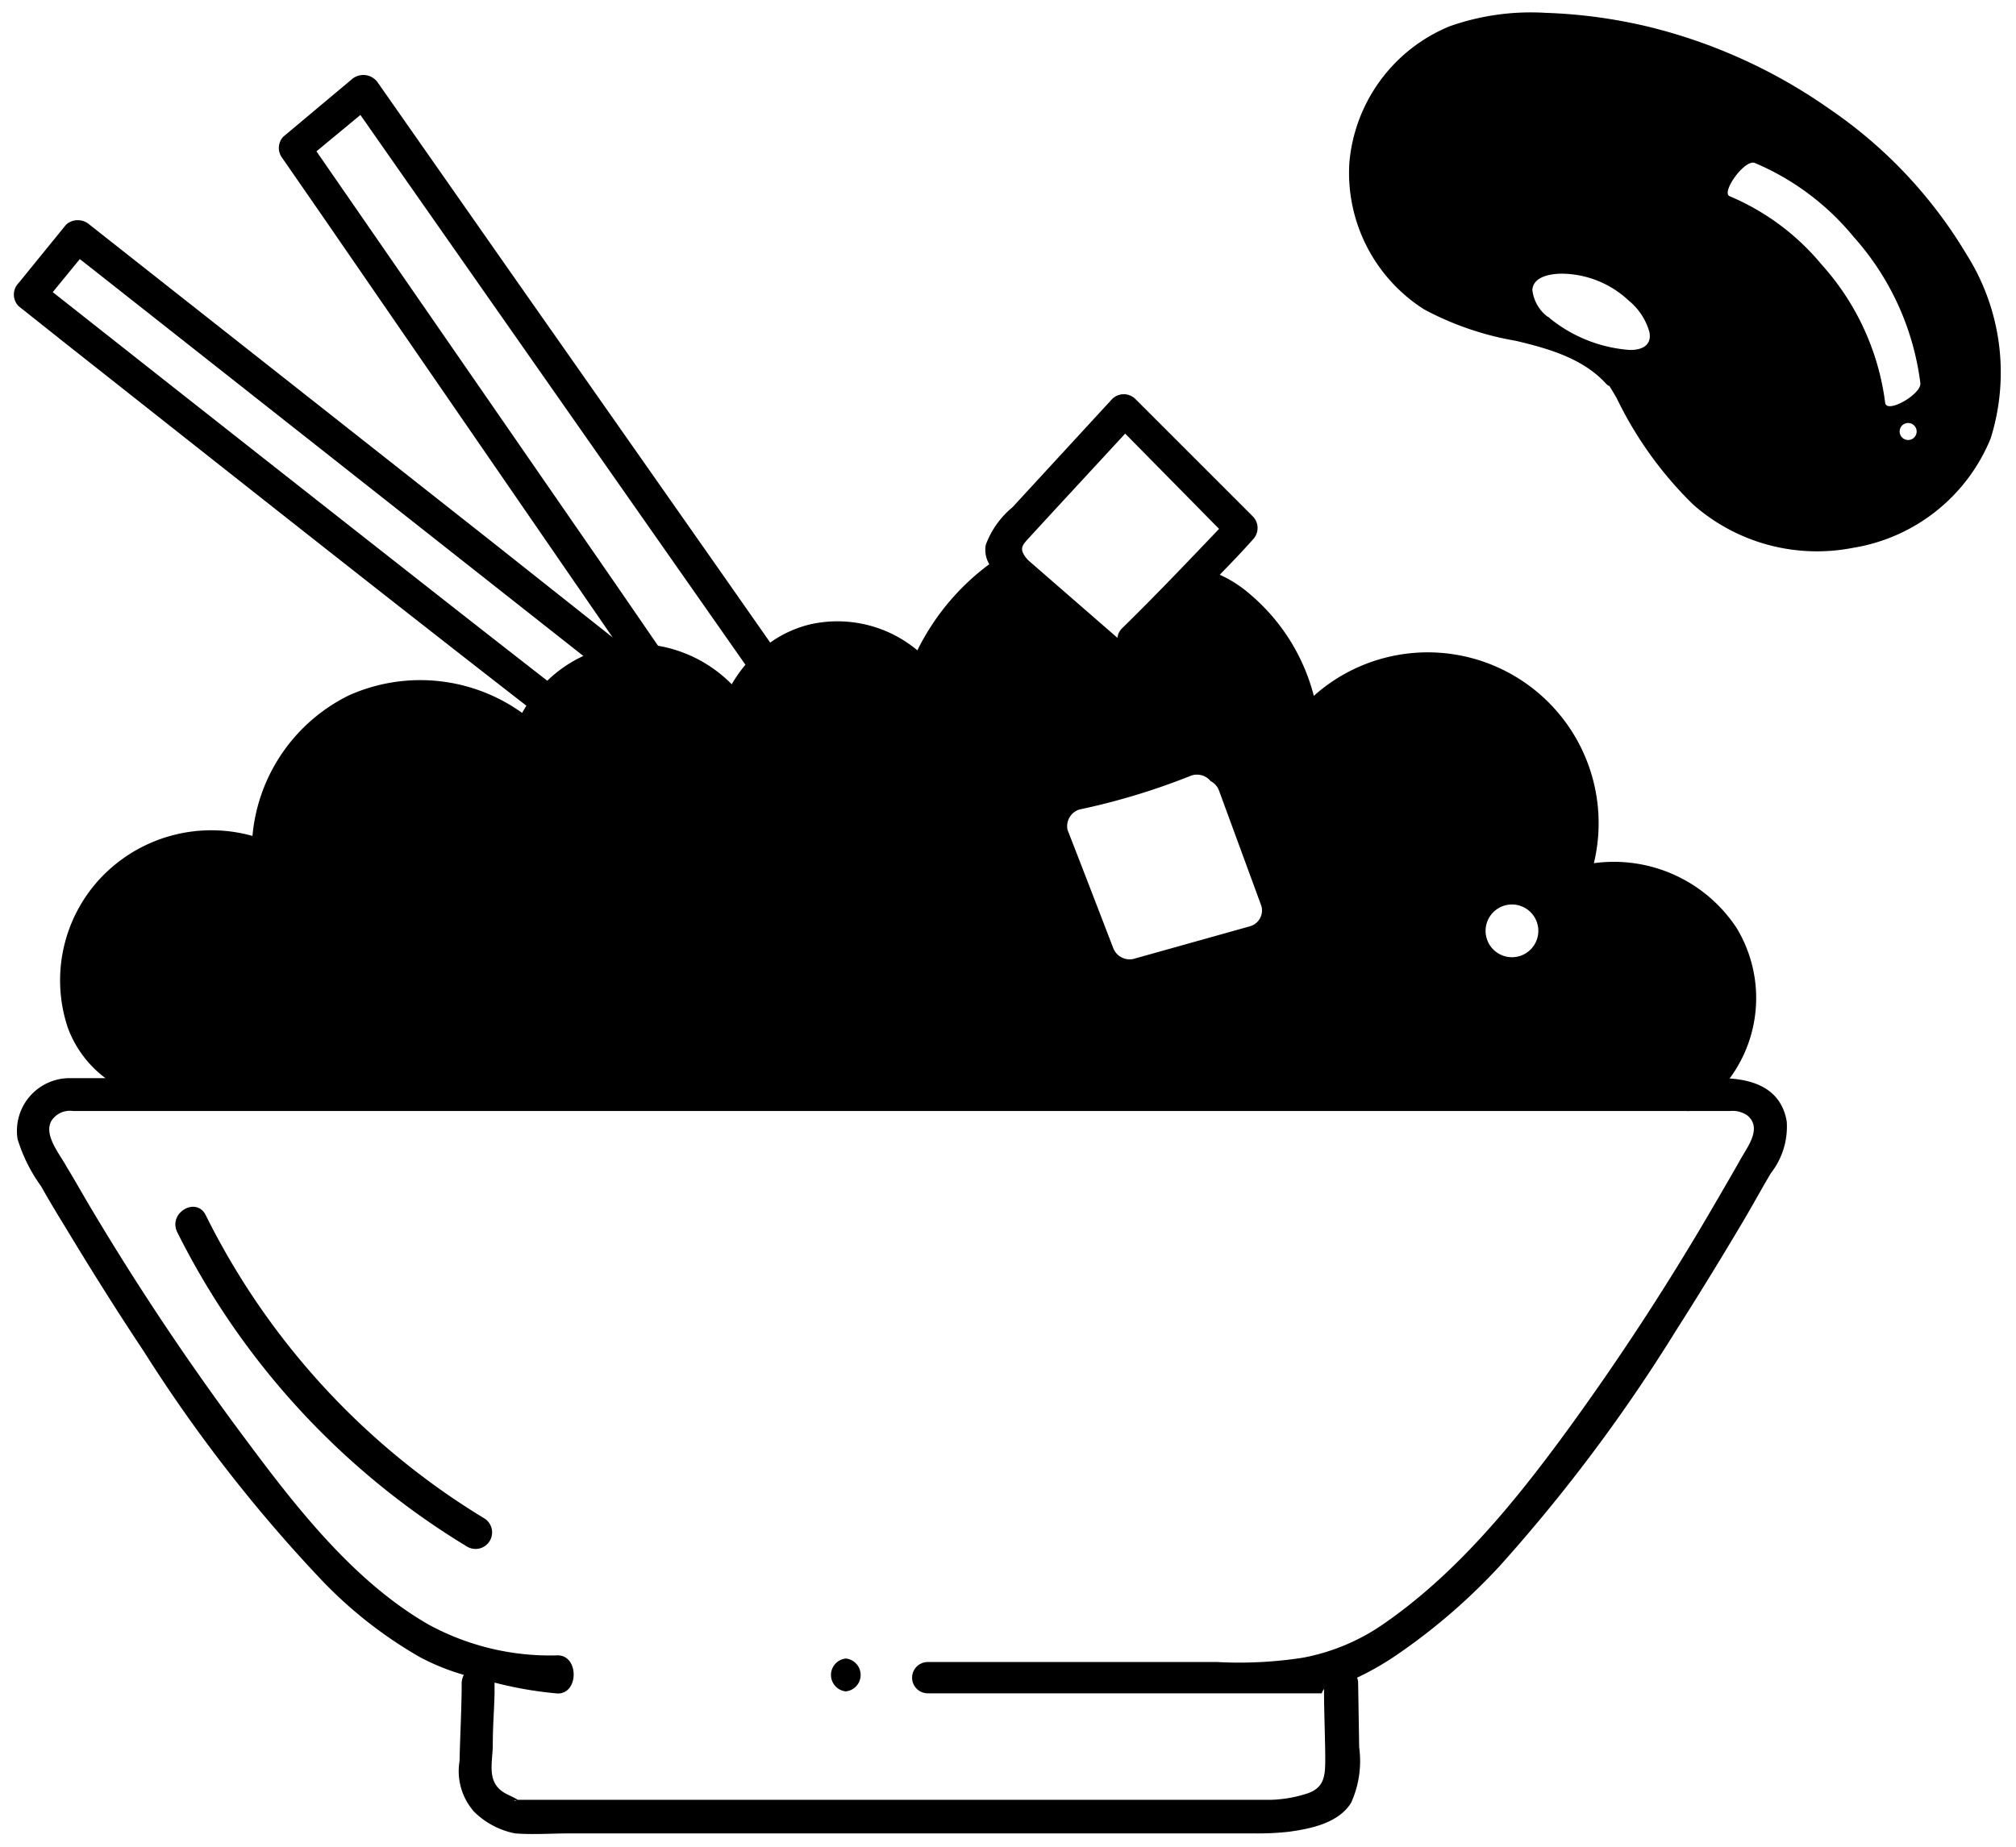 <svg data-name="Слой 1" viewBox="0 0 114.67 105.08" xmlns="http://www.w3.org/2000/svg"><path d="M11.7 69.13a42 42 0 0015.82 17.24.93.93 0 01-.94 1.63 43.74 43.74 0 01-16.5-17.9c-.53-1.1 1.08-2.04 1.62-.97z"/><path d="M1 64.81a9.15 9.15 0 001.33 2.67c.56 1 1.12 1.9 1.69 2.84 1.34 2.21 2.72 4.4 4.15 6.55a84.78 84.78 0 0010.04 12.94 24.68 24.68 0 005.69 4.48 12.91 12.91 0 002.48 1 1.19 1.19 0 00-.12.44c0 1.49-.09 3-.12 4.46a3.48 3.48 0 00.83 2.89 4.56 4.56 0 002.33 1.23c1 .08 2.08 0 3.09 0h38.89a16.47 16.47 0 002-.09c1.26-.17 2.85-.49 3.57-1.65a5.77 5.77 0 00.46-3.16l-.06-3.7a.76.76 0 00-.06-.26A16.56 16.56 0 0079.67 94a34.37 34.37 0 005.63-4.9 93.94 93.94 0 0010-13.35q2-3.14 3.9-6.35c.52-.88 1-1.77 1.54-2.67a4.3 4.3 0 00.89-2.92c-.3-1.78-1.73-2.35-3.25-2.45a7.69 7.69 0 00.4-8.56 8.36 8.36 0 00-8.12-3.69 9.72 9.72 0 00-15.93-9.52 11.24 11.24 0 00-3.65-5.8 6.93 6.93 0 00-1.7-1.09c.63-.65 1.26-1.3 1.88-2a.94.94 0 000-1.32l-6.68-6.68a.94.94 0 00-1.32 0l-5.67 6.16A5.05 5.05 0 0056.07 31a1.59 1.59 0 00.2 1.1 13.58 13.58 0 00-4.09 4.9 7.09 7.09 0 00-6-1.5 6.52 6.52 0 00-2.37 1.06L41.32 33 29.11 15.59 21.49 4.7A1 1 0 0020 4.52l-3.89 3.26A.94.94 0 0016 8.91l2.47 3.57 16.38 23.79L28 30.84 5.09 12.78a1 1 0 00-1.33 0l-2.7 3.32a.94.94 0 000 1.32l2.63 2.09c8.74 6.9 17.46 13.81 26.25 20.64-.08.14-.17.27-.24.41a9.94 9.94 0 00-9.85-1 9.89 9.89 0 00-5.49 8 8.66 8.66 0 00-8.24 2 8.5 8.5 0 00-2.27 8.89A6.28 6.28 0 006 61.34H3.9A3 3 0 001 64.81zm32.18-27.49a7.42 7.42 0 00-2.05 1.41q-3.33-2.59-6.65-5.2Q13.74 25.1 3 16.62l1.54-1.88 1.88 1.48zm9.22.5a7.9 7.9 0 00-.78 1.11 7.72 7.72 0 00-4.19-2.19l-2.22-3.23L18 8.61l2.5-2.07 2.16 3.09 12.21 17.44zm26.94-7.73c-1.82 1.91-3.64 3.82-5.52 5.66a.88.88 0 00-.26.54l-5.08-4.42-.14-.16c-.36-.5-.21-.67.17-1.09L60 29l4-4.33zM71.1 52.7l-6.64 1.86a1 1 0 01-1.15-.65c-.86-2.23-1.72-4.47-2.59-6.7a1 1 0 01.66-1.15 38.67 38.67 0 006.32-1.91 1 1 0 011.16.29 1 1 0 01.47.52l2.42 6.59a.94.94 0 01-.65 1.15zM86 54.46a1.5 1.5 0 010-3 1.5 1.5 0 010 3zm-56.75 48c0-.08.12 0 .21 0a1.2 1.2 0 00-.25-.01zM2.93 63.76a1.25 1.25 0 011.23-.55h91.78a.76.76 0 00.16 0h2.3a1.47 1.47 0 011 .26c.84.72 0 1.77-.4 2.49-.49.87-1 1.74-1.5 2.6a147.87 147.87 0 01-8.39 12.87c-3 4.1-6.35 8.21-10.6 11.09a11.87 11.87 0 01-4.38 1.79 23.53 23.53 0 01-4.89.25H52.77a.89.89 0 100 1.78h22.41a1 1 0 01.13-.25c0 1.29.06 2.58.07 3.87 0 1 0 1.72-1 2.07a7.33 7.33 0 01-2.13.37h-42.8c-.22-.15-.55-.27-.76-.4-1-.6-.69-1.64-.66-2.65 0-1.22.07-1.84.1-3v-.62a21.67 21.67 0 003.6.62c1.2 0 1.2-2.16 0-2.17a14.44 14.44 0 01-7.35-1.75C20.15 90 16.87 85.79 14 81.93A150 150 0 015.33 69c-.52-.86-1-1.73-1.53-2.6-.4-.74-1.34-1.83-.87-2.64z"/><path d="M48.11 94.36a.94.94 0 010 1.87.94.94 0 010-1.87zM93.72 1.51A29.31 29.31 0 0087.9.73a13.87 13.87 0 00-5.43.76 9.25 9.25 0 00-5.72 7.79A9.21 9.21 0 0081 17.6a17.09 17.09 0 005.22 1.79c1.85.44 3.83 1 5.14 2.45a.59.59 0 00.19.13c.14.23.28.46.41.69a21.59 21.59 0 004.35 6.05 10.65 10.65 0 009.08 2.46 10.22 10.22 0 007.84-6.23 12.55 12.55 0 00-1.37-10.46 26.31 26.31 0 00-7.77-8.26 30.47 30.47 0 00-10.37-4.71zm14.37 22.85a.48.48 0 01.89.38.48.48 0 01-.89-.38zm-15.44-7.25a3.54 3.54 0 011.17 1.79c.16.83-.57 1.06-1.25 1a8.15 8.15 0 01-4.39-1.77A.53.53 0 0088 18a2.23 2.23 0 01-.84-1.51c.06-.75 1-.9 1.59-.92a5.63 5.63 0 013.9 1.54zm7.16-7.84a14.66 14.66 0 015.62 4.2 15.36 15.36 0 013.8 8.33c.07.62-1.89 1.75-2 1.13a14.47 14.47 0 00-3.61-7.87 13.7 13.7 0 00-5.22-3.89c-.55-.17.82-2.12 1.41-1.9z"/></svg>